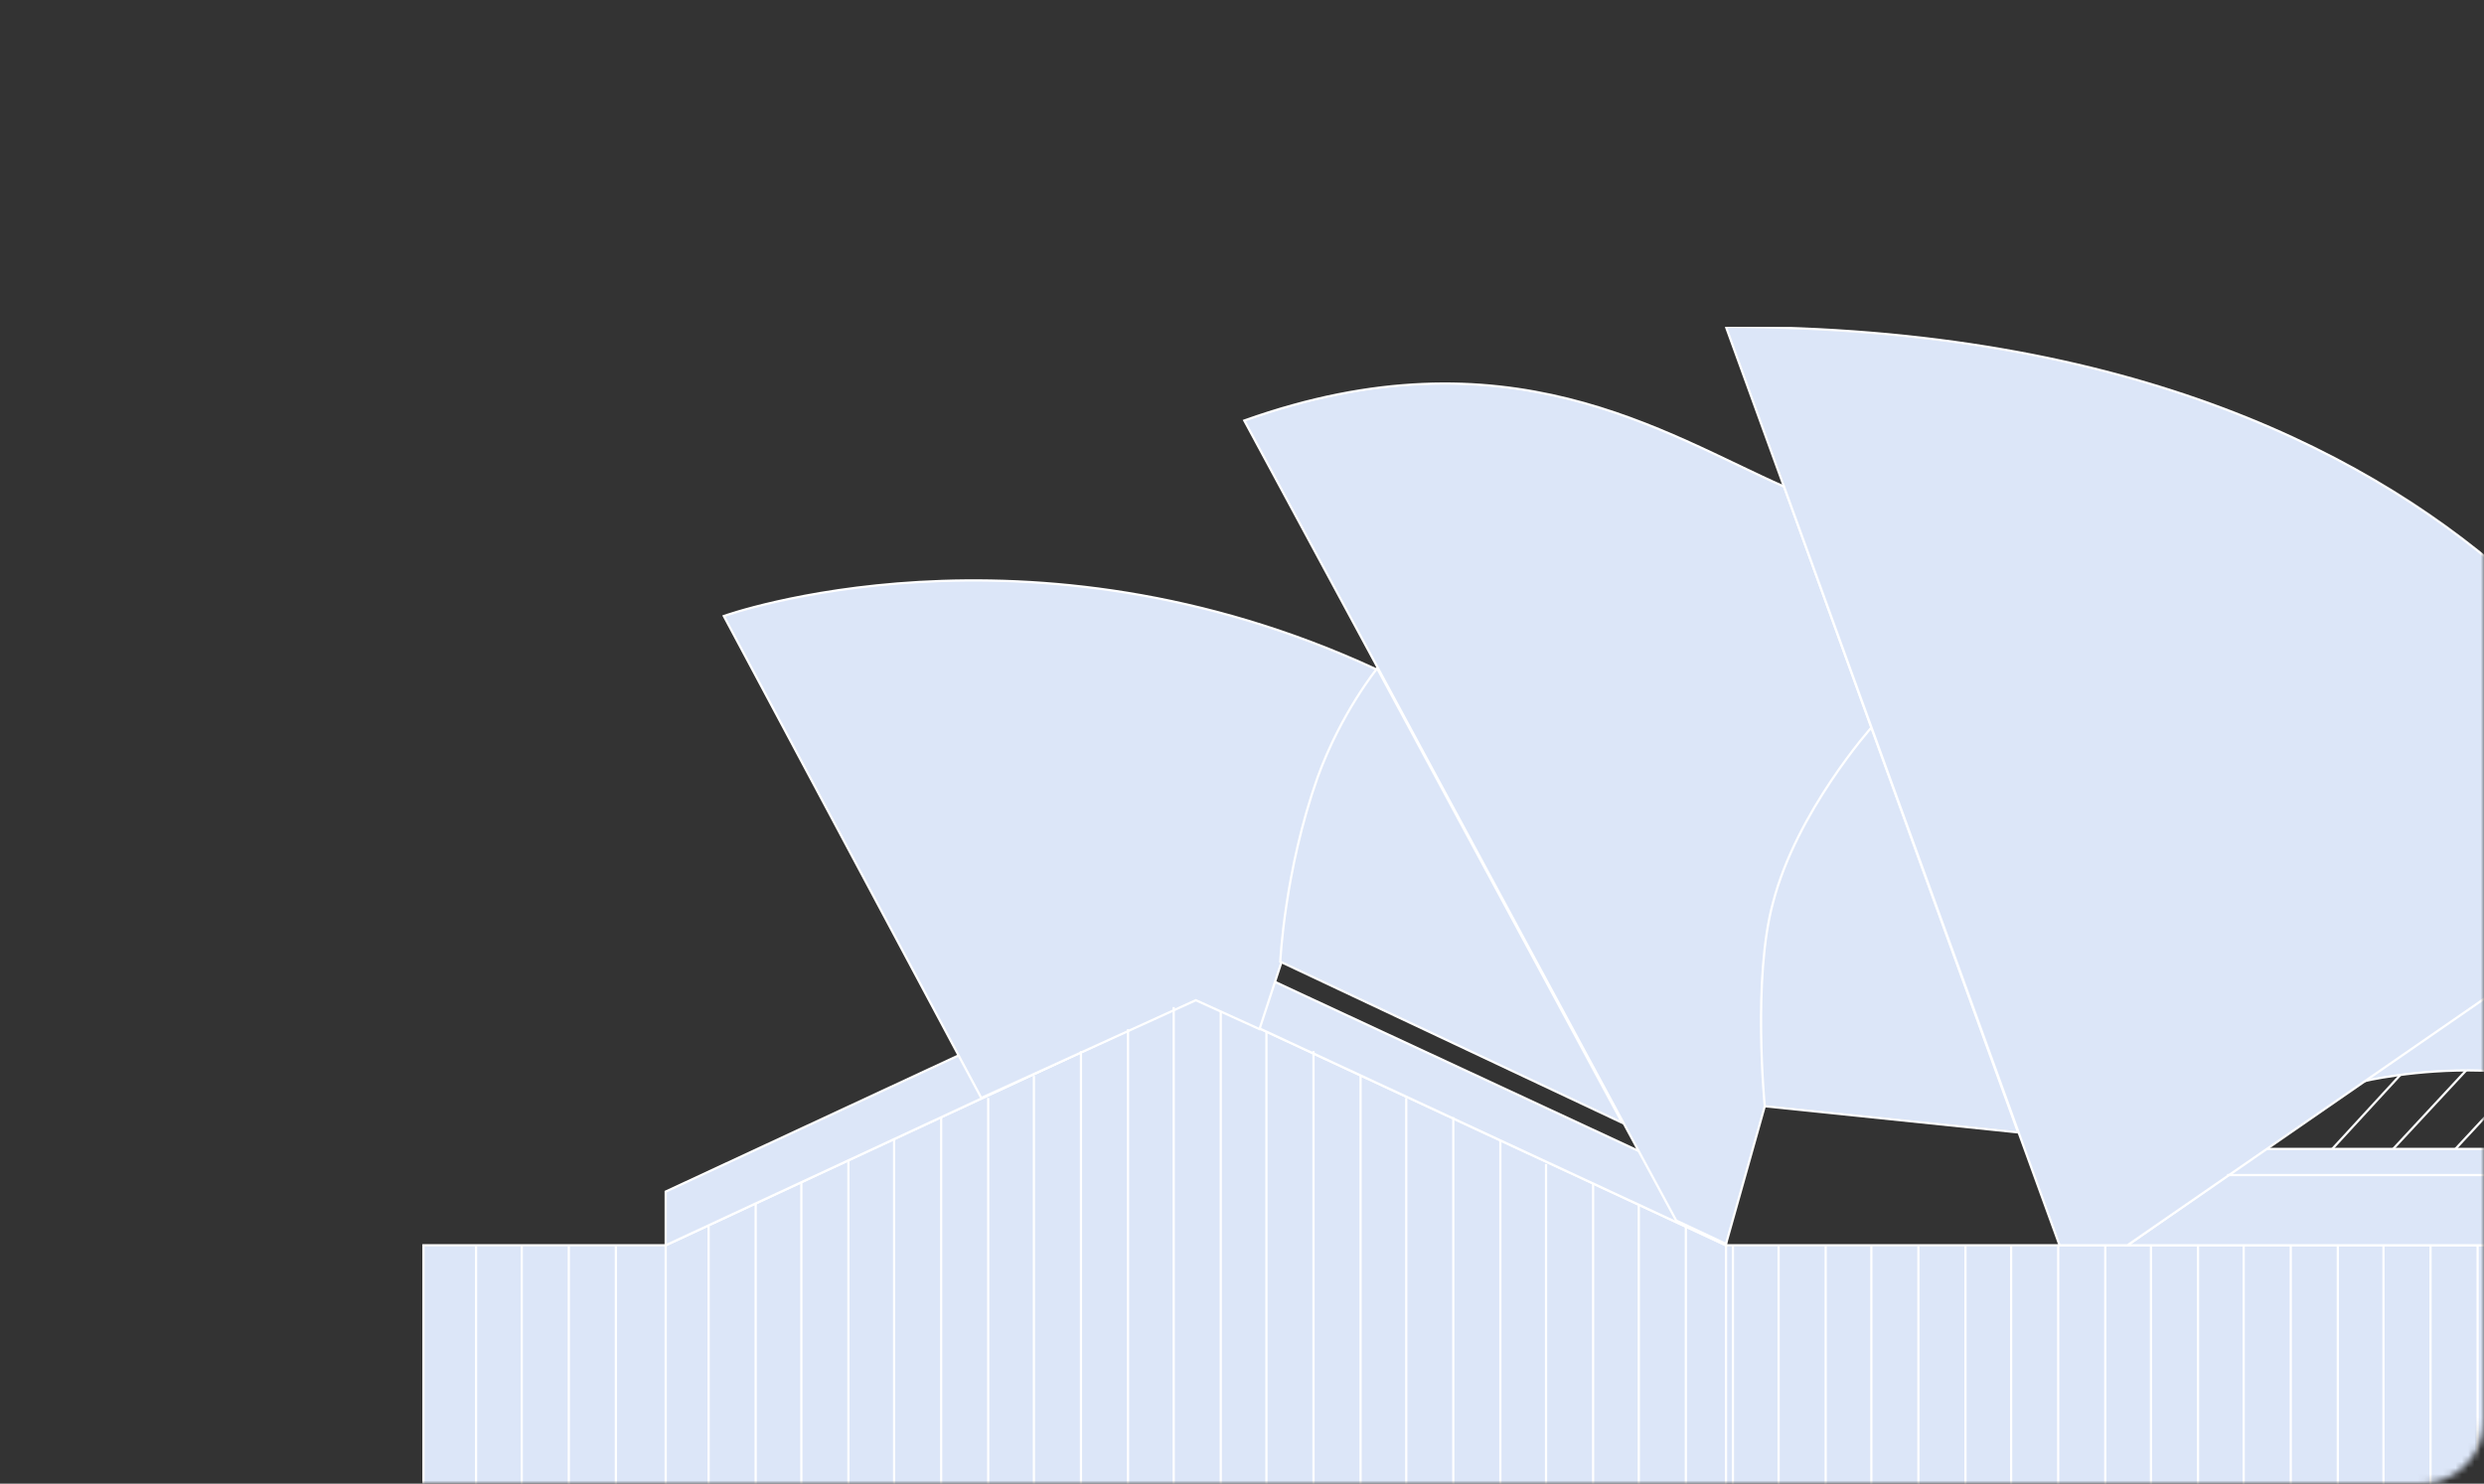 <svg width="395" height="236" viewBox="0 0 395 236" fill="none" xmlns="http://www.w3.org/2000/svg">
<rect x="0" y="0" width="395" height="236" fill="#333333" stroke="none"/>
<mask id="mask0_15_526" style="mask-type:alpha" maskUnits="userSpaceOnUse" x="0" y="0" width="395" height="236">
<rect width="395" height="236" rx="10" fill="white"/>
</mask>
<g mask="url(#mask0_15_526)">
<g clip-path="url(#clip0_15_526)">
<path d="M370.873 182.75L392.224 159.535" stroke="white" stroke-width="0.358" stroke-miterlimit="10"/>
<path d="M380.558 182.75L402.129 159.535" stroke="white" stroke-width="0.358" stroke-miterlimit="10"/>
<path d="M390.463 182.75L412.034 159.535" stroke="white" stroke-width="0.358" stroke-miterlimit="10"/>
<path d="M668.685 254.148H67.339V198.081H648.654L668.685 217.354V254.148Z" fill="#DCE6F8" stroke="white" stroke-width="0.358" stroke-miterlimit="10"/>
<path d="M105.858 254.148H274.464V198.081L190.161 158.878L105.858 198.081V254.148Z" fill="#DCE6F8" stroke="white" stroke-width="0.358" stroke-miterlimit="10"/>
<path d="M190.161 150.336L105.858 189.54V198.081L190.161 158.878L274.464 198.081V189.54L190.161 150.336Z" fill="#DCE6F8" stroke="white" stroke-width="0.358" stroke-miterlimit="10"/>
<path d="M375.716 172.019C375.716 172.019 409.393 163.915 425.241 182.531H434.265C434.265 182.531 449.893 161.287 476.527 166.543C476.527 166.543 450.334 142.452 429.643 134.568C429.863 134.568 400.368 145.518 375.716 172.019Z" fill="#DCE6F8" stroke="white" stroke-width="0.358" stroke-miterlimit="10"/>
<path d="M156.044 174.647L115.103 97.993C115.103 97.993 163.308 80.691 218.996 106.534L200.286 163.696L190.161 159.097L156.044 174.647Z" fill="#DCE6F8" stroke="white" stroke-width="0.358" stroke-miterlimit="10"/>
<path d="M283.709 77.405C264.779 69.083 239.687 52 197.865 66.893L266.54 194.139L274.464 197.862L297.576 115.733L283.709 77.405Z" fill="#DCE6F8" stroke="white" stroke-width="0.358" stroke-miterlimit="10"/>
<path d="M297.576 115.733C297.576 115.733 285.69 129.092 281.948 143.547C278.646 155.593 280.627 175.961 280.627 175.961L320.908 180.122L297.576 115.733Z" fill="#DCE6F8" stroke="white" stroke-width="0.358" stroke-miterlimit="10"/>
<path d="M218.996 106.315C218.996 106.315 213.273 113.323 209.531 123.617C204.248 138.51 203.588 152.965 203.588 152.965L257.956 178.589L218.996 106.315Z" fill="#DCE6F8" stroke="white" stroke-width="0.358" stroke-miterlimit="10"/>
<path d="M499.859 182.75H360.308L338.297 198.081H522.31L499.859 182.75Z" fill="#DCE6F8" stroke="white" stroke-width="0.358" stroke-miterlimit="10"/>
<path d="M327.511 198.081H338.297L429.863 134.787C429.863 134.787 404.11 52 274.464 52L327.511 198.081Z" fill="#DCE6F8" stroke="white" stroke-width="0.358" stroke-miterlimit="10"/>
<path d="M354.145 186.911H506.682" stroke="white" stroke-width="0.358" stroke-miterlimit="10"/>
<path d="M75.703 198.081V254.148" stroke="white" stroke-width="0.352" stroke-miterlimit="10"/>
<path d="M82.967 198.081V254.148" stroke="white" stroke-width="0.352" stroke-miterlimit="10"/>
<path d="M90.45 198.081V254.148" stroke="white" stroke-width="0.352" stroke-miterlimit="10"/>
<path d="M97.934 198.081V254.148" stroke="white" stroke-width="0.352" stroke-miterlimit="10"/>
<path d="M112.682 195.015V254.148" stroke="white" stroke-width="0.352" stroke-miterlimit="10"/>
<path d="M120.166 191.511V254.148" stroke="white" stroke-width="0.352" stroke-miterlimit="10"/>
<path d="M127.429 188.007V254.148" stroke="white" stroke-width="0.352" stroke-miterlimit="10"/>
<path d="M134.913 184.502V254.148" stroke="white" stroke-width="0.352" stroke-miterlimit="10"/>
<path d="M142.177 181.217V254.148" stroke="white" stroke-width="0.352" stroke-miterlimit="10"/>
<path d="M149.661 177.713V254.148" stroke="white" stroke-width="0.352" stroke-miterlimit="10"/>
<path d="M157.144 174.647V254.148" stroke="white" stroke-width="0.352" stroke-miterlimit="10"/>
<path d="M164.408 171.143V254.148" stroke="white" stroke-width="0.352" stroke-miterlimit="10"/>
<path d="M171.892 167.2V254.148" stroke="white" stroke-width="0.352" stroke-miterlimit="10"/>
<path d="M179.376 163.696V254.148" stroke="white" stroke-width="0.352" stroke-miterlimit="10"/>
<path d="M186.639 160.192V254.148" stroke="white" stroke-width="0.352" stroke-miterlimit="10"/>
<path d="M194.123 160.849V254.148" stroke="white" stroke-width="0.352" stroke-miterlimit="10"/>
<path d="M201.387 164.134V254.148" stroke="white" stroke-width="0.352" stroke-miterlimit="10"/>
<path d="M208.871 167.2V254.148" stroke="white" stroke-width="0.352" stroke-miterlimit="10"/>
<path d="M216.354 171.143V254.148" stroke="white" stroke-width="0.352" stroke-miterlimit="10"/>
<path d="M223.618 174.647V254.148" stroke="white" stroke-width="0.352" stroke-miterlimit="10"/>
<path d="M231.102 177.713V254.148" stroke="white" stroke-width="0.352" stroke-miterlimit="10"/>
<path d="M238.586 181.436V254.148" stroke="white" stroke-width="0.352" stroke-miterlimit="10"/>
<path d="M245.849 185.159V254.148" stroke="white" stroke-width="0.352" stroke-miterlimit="10"/>
<path d="M253.333 188.226V254.148" stroke="white" stroke-width="0.352" stroke-miterlimit="10"/>
<path d="M260.597 191.73V254.148" stroke="white" stroke-width="0.352" stroke-miterlimit="10"/>
<path d="M268.081 195.234V254.148" stroke="white" stroke-width="0.352" stroke-miterlimit="10"/>
<path d="M275.564 198.081V254.148" stroke="white" stroke-width="0.352" stroke-miterlimit="10"/>
<path d="M282.828 198.081V254.148" stroke="white" stroke-width="0.352" stroke-miterlimit="10"/>
<path d="M290.312 198.081V254.148" stroke="white" stroke-width="0.352" stroke-miterlimit="10"/>
<path d="M297.576 198.081V254.148" stroke="white" stroke-width="0.352" stroke-miterlimit="10"/>
<path d="M305.06 198.081V254.148" stroke="white" stroke-width="0.352" stroke-miterlimit="10"/>
<path d="M312.543 198.081V254.148" stroke="white" stroke-width="0.352" stroke-miterlimit="10"/>
<path d="M319.807 198.081V254.148" stroke="white" stroke-width="0.352" stroke-miterlimit="10"/>
<path d="M327.291 198.081V254.148" stroke="white" stroke-width="0.352" stroke-miterlimit="10"/>
<path d="M334.775 198.081V254.148" stroke="white" stroke-width="0.352" stroke-miterlimit="10"/>
<path d="M342.038 198.081V254.148" stroke="white" stroke-width="0.352" stroke-miterlimit="10"/>
<path d="M349.522 198.081V254.148" stroke="white" stroke-width="0.352" stroke-miterlimit="10"/>
<path d="M356.786 198.081V254.148" stroke="white" stroke-width="0.352" stroke-miterlimit="10"/>
<path d="M364.27 198.081V254.148" stroke="white" stroke-width="0.352" stroke-miterlimit="10"/>
<path d="M371.753 198.081V254.148" stroke="white" stroke-width="0.352" stroke-miterlimit="10"/>
<path d="M379.017 198.081V254.148" stroke="white" stroke-width="0.352" stroke-miterlimit="10"/>
<path d="M386.501 198.081V254.148" stroke="white" stroke-width="0.352" stroke-miterlimit="10"/>
<path d="M393.985 198.081V254.148" stroke="white" stroke-width="0.352" stroke-miterlimit="10"/>
</g>
</g>
<defs>
<clipPath id="clip0_15_526">
<rect width="904" height="235" fill="white" transform="translate(-60 52)"/>
</clipPath>
</defs>
</svg>
